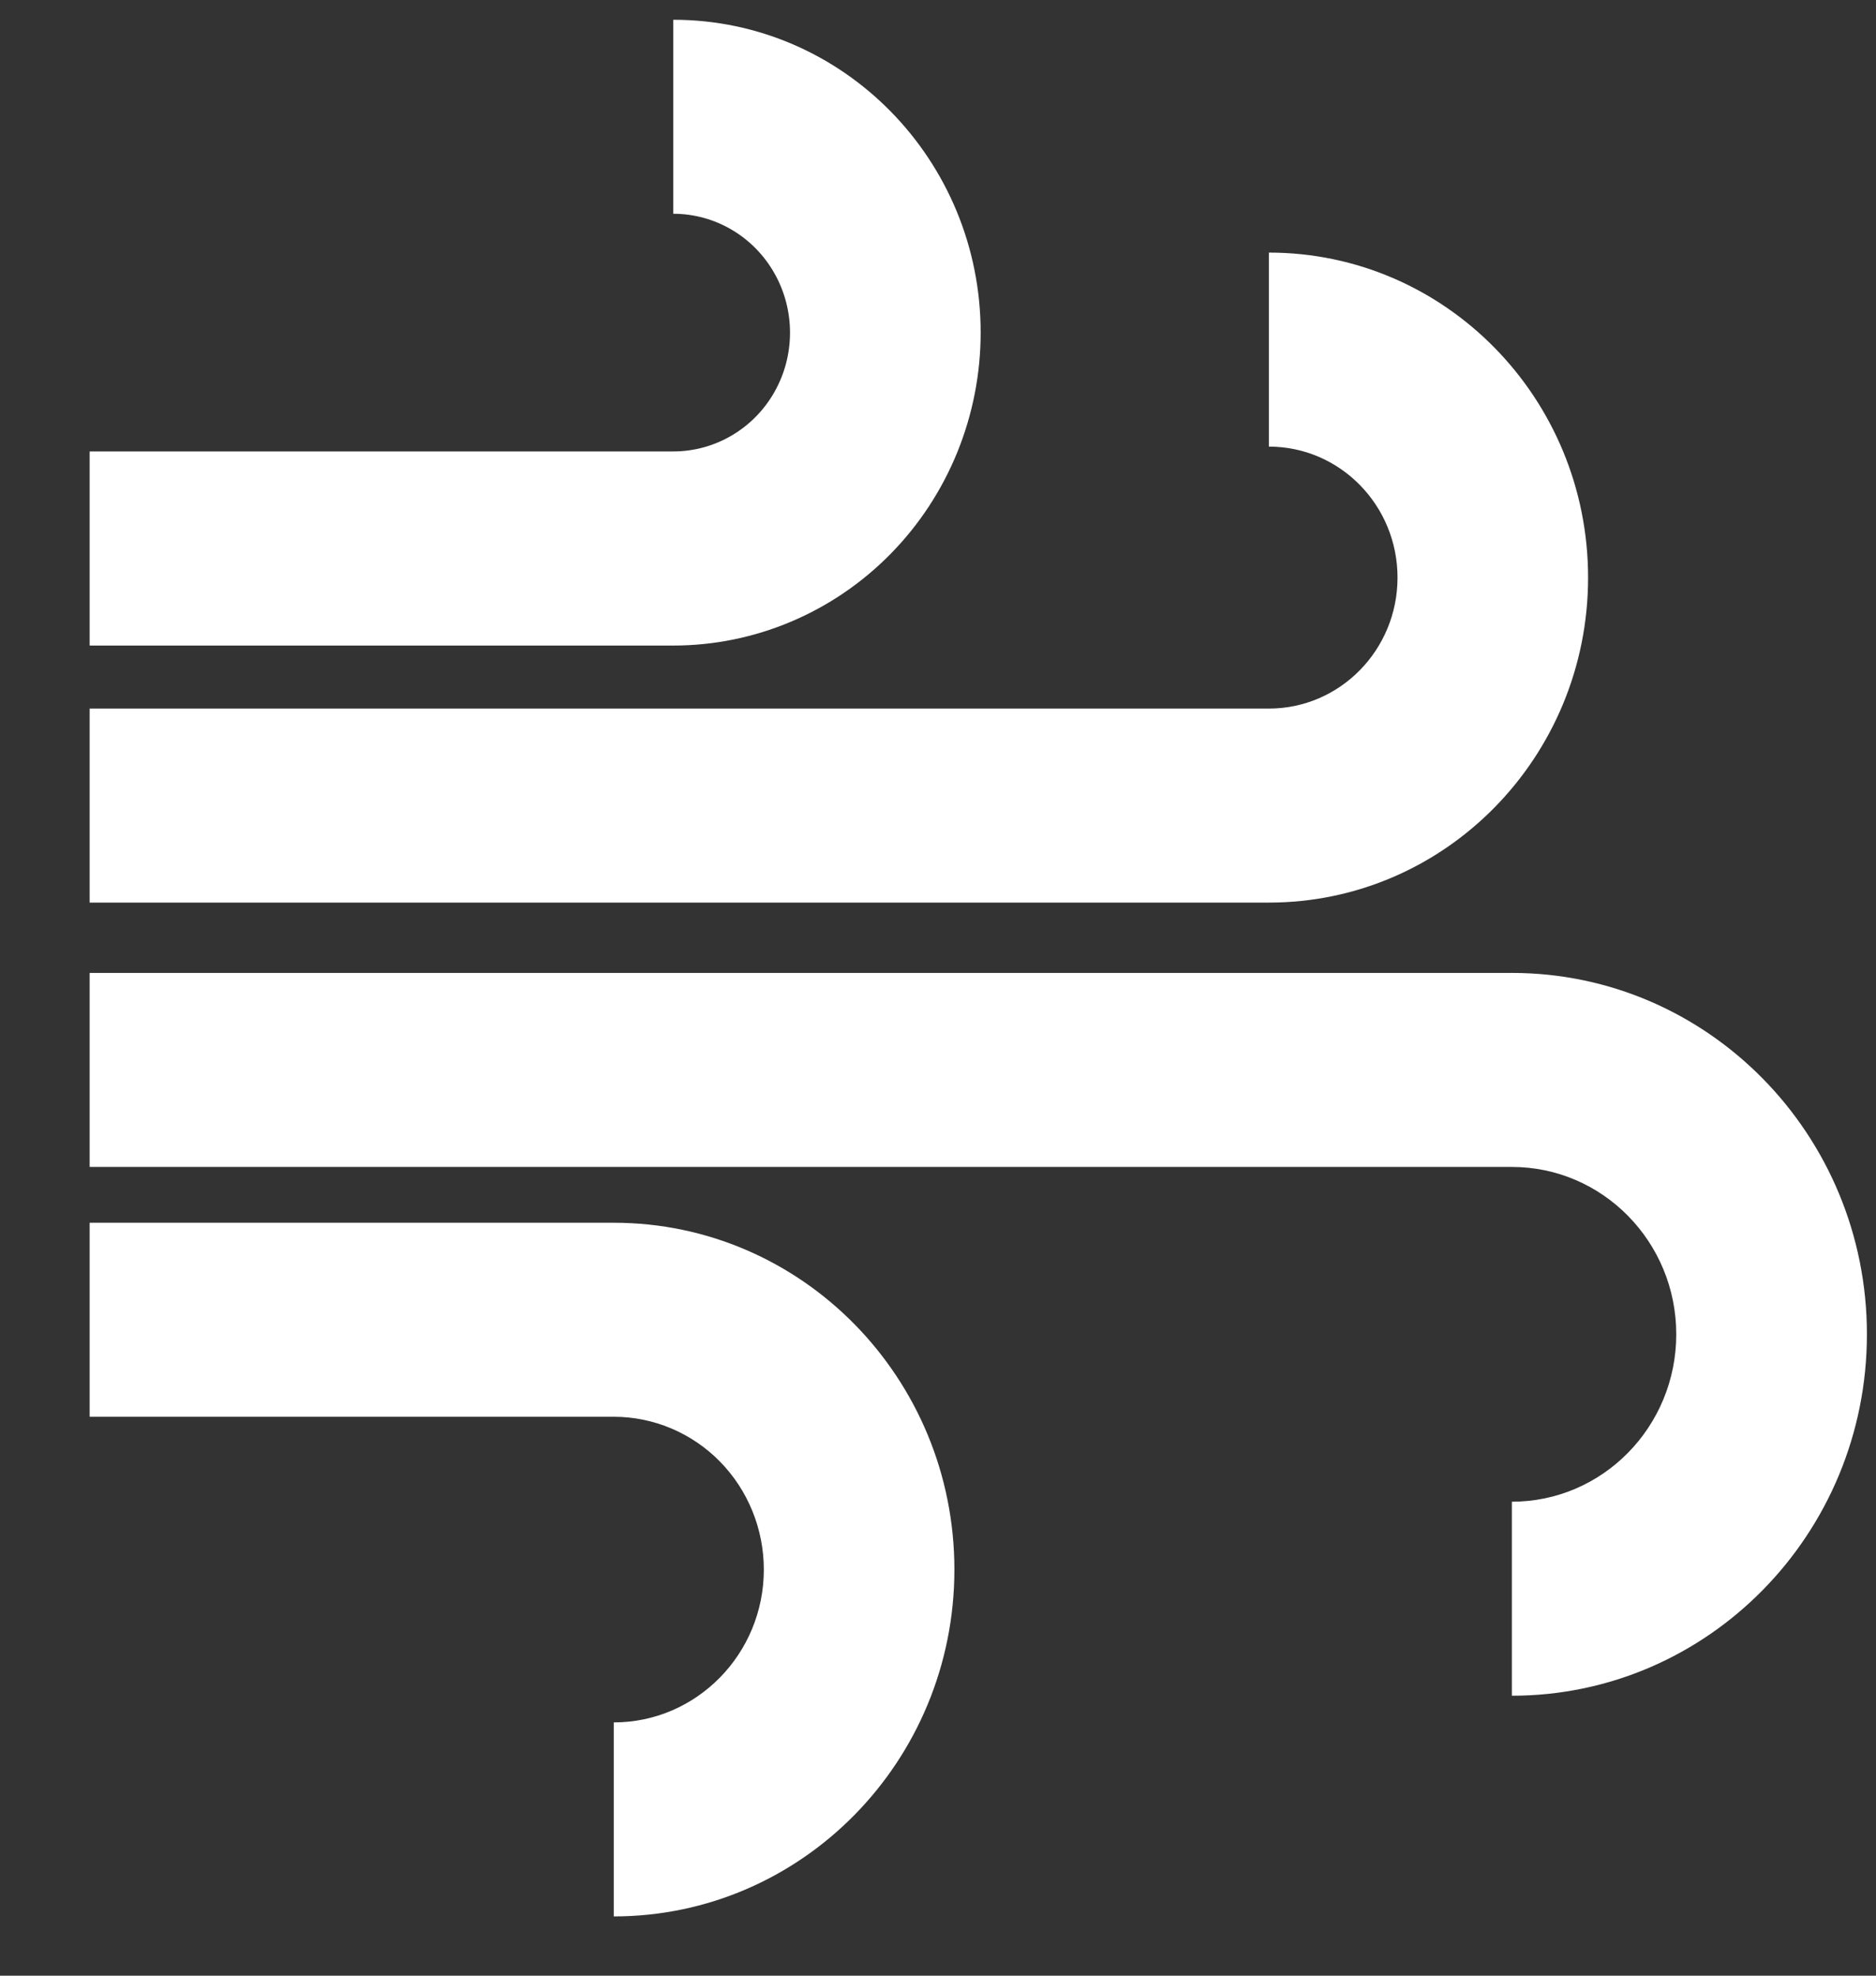 <?xml version="1.0" encoding="UTF-8"?>
<svg width="19px" height="20px" viewBox="0 0 19 20" version="1.1" xmlns="http://www.w3.org/2000/svg" xmlns:xlink="http://www.w3.org/1999/xlink">
    <rect x="0" y="0" width="19" height="20" fill="#333333" stroke="none"/>
    <title>风速</title>
    <g id="页面-1" stroke="none" stroke-width="1" fill="none" fill-rule="evenodd">
        <g id="水环境" transform="translate(-828, -464)" fill="#FFFFFF" fill-rule="nonzero">
            <g id="编组-11" transform="translate(783, 55)">
                <path d="M51.216,421.378 C53.121,421.378 54.666,422.95 54.666,424.889 C54.666,426.828 53.121,428.4 51.216,428.4 L51.216,428.4 L51.216,426.436 C52.055,426.436 52.736,425.743 52.736,424.889 C52.736,424.479 52.576,424.085 52.291,423.795 C52.006,423.505 51.619,423.342 51.216,423.342 L51.216,423.342 L45.908,423.342 L45.908,421.378 Z M60.312,418.849 C62.298,418.849 63.908,420.487 63.908,422.507 C63.908,424.528 62.298,426.166 60.312,426.166 L60.312,426.166 L60.312,424.202 C61.232,424.202 61.977,423.443 61.977,422.507 C61.977,421.572 61.232,420.813 60.312,420.813 L60.312,420.813 L45.908,420.813 L45.908,418.849 Z M57.851,411.557 C59.637,411.557 61.084,413.03 61.084,414.847 C61.084,416.664 59.637,418.137 57.851,418.137 L57.851,418.137 L45.908,418.137 L45.908,416.173 L57.851,416.173 C58.571,416.173 59.154,415.579 59.154,414.847 C59.154,414.115 58.571,413.521 57.851,413.521 L57.851,413.521 Z M51.819,409.2 C53.538,409.2 54.932,410.618 54.932,412.367 C54.932,413.207 54.604,414.013 54.02,414.607 C53.436,415.201 52.645,415.535 51.819,415.535 L51.819,415.535 L45.908,415.535 L45.908,413.57 L51.819,413.57 C52.241,413.57 52.632,413.341 52.843,412.969 C53.054,412.597 53.054,412.138 52.843,411.766 C52.632,411.393 52.241,411.164 51.819,411.164 L51.819,411.164 Z" id="风速"></path>
            </g>
        </g>
    </g>
</svg>